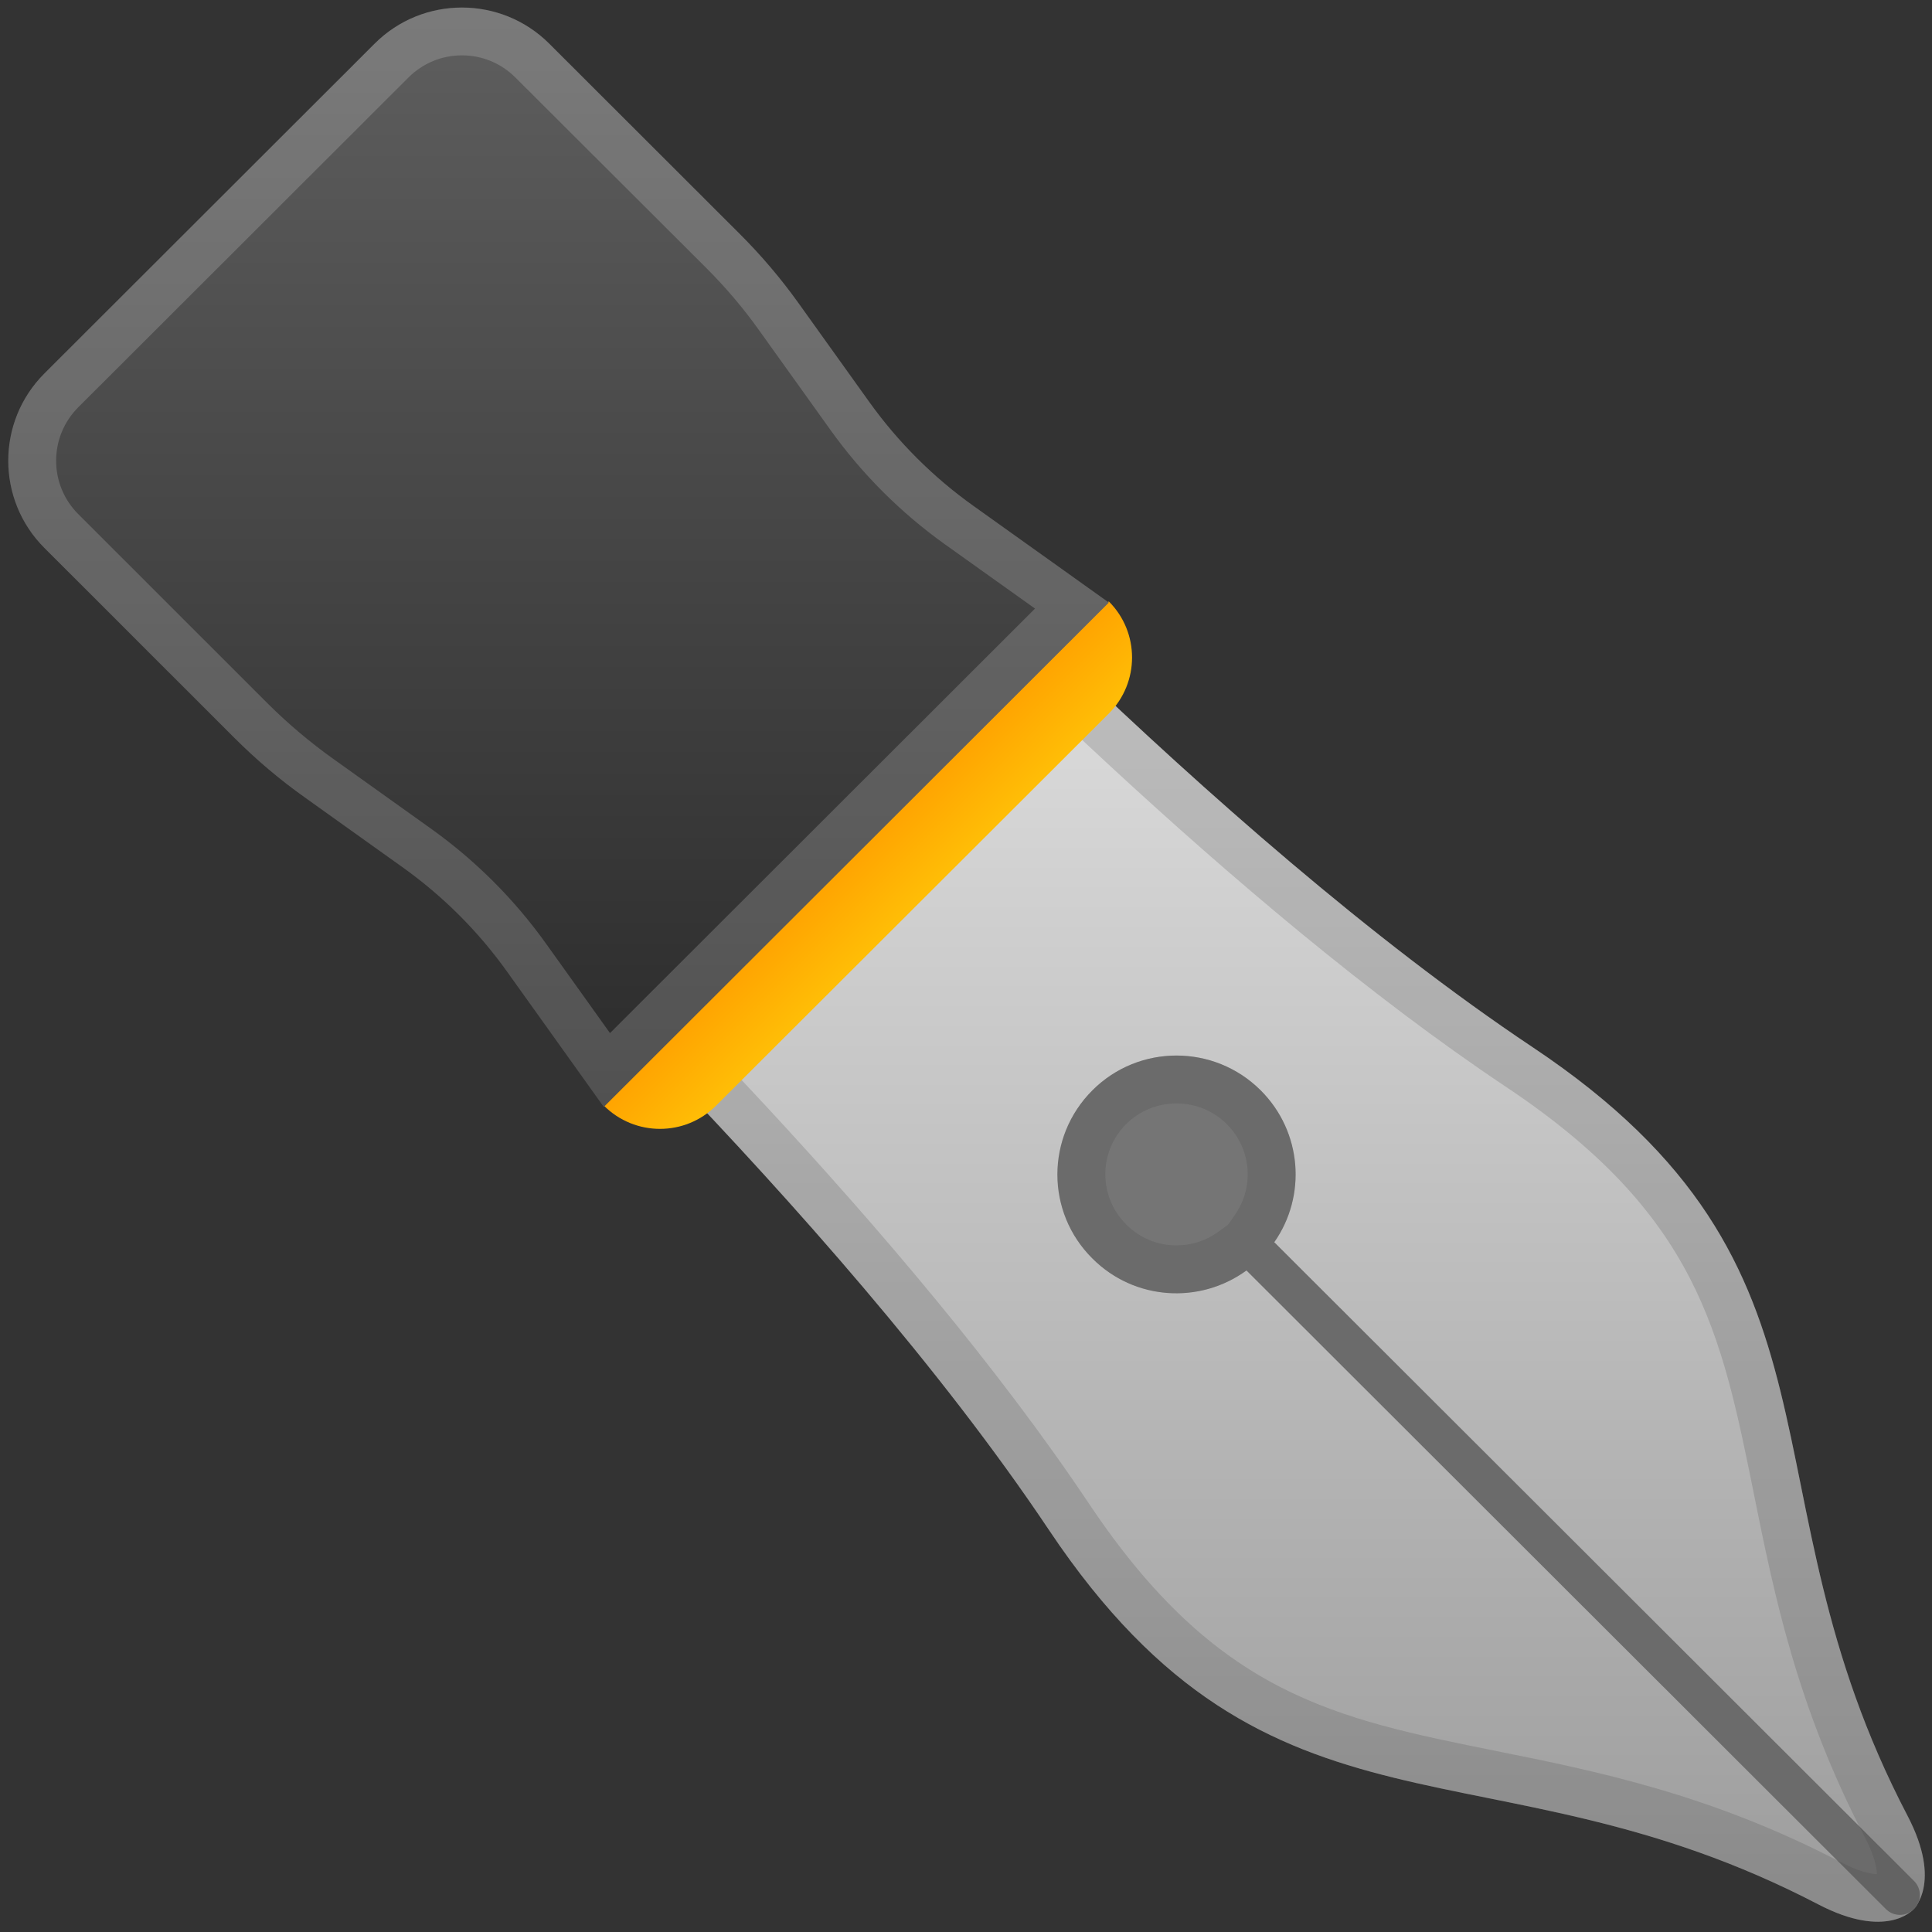 <svg width="75" height="75" viewBox="0 0 75 75" fill="none" xmlns="http://www.w3.org/2000/svg">
<rect x="0" y="0" width="75" height="75" fill="#333333" stroke="none"/>
<path d="M74.046 70.479C67.356 57.685 72.44 49.288 59.5 40.655C46.888 32.239 33.489 17.526 32.044 16.237L24.201 24.145L16.283 31.979C17.573 33.422 32.305 46.804 40.725 59.4C49.368 72.325 57.776 67.253 70.586 73.928C73.233 75.309 74.257 74.139 74.257 74.139C74.257 74.139 75.428 73.123 74.046 70.479Z" fill="url(#paint0_linear_36_45)"/>
<path d="M48.388 49.319L73.209 74.108C73.512 74.412 73.996 74.412 74.3 74.108C74.604 73.805 74.604 73.322 74.3 73.018L49.467 48.223C50.726 46.427 50.552 43.937 48.94 42.327C47.136 40.525 44.203 40.525 42.405 42.327C40.594 44.136 40.594 47.058 42.405 48.854C44.036 50.489 46.578 50.638 48.388 49.319Z" fill="#757575"/>
<path opacity="0.2" d="M45.673 42.835C46.411 42.835 47.105 43.12 47.626 43.64C48.575 44.587 48.705 46.061 47.942 47.157L47.675 47.541L47.291 47.82C46.82 48.167 46.256 48.346 45.666 48.346C44.935 48.346 44.247 48.062 43.72 47.535C43.199 47.015 42.914 46.328 42.907 45.591C42.907 44.854 43.193 44.16 43.72 43.634C44.24 43.12 44.935 42.835 45.673 42.835ZM45.673 40.977C44.489 40.977 43.31 41.429 42.411 42.327C40.601 44.135 40.601 47.058 42.411 48.854C43.31 49.758 44.489 50.204 45.666 50.204C46.621 50.204 47.583 49.907 48.389 49.319L73.209 74.108C73.357 74.257 73.556 74.331 73.754 74.331C73.953 74.331 74.151 74.257 74.3 74.108C74.604 73.805 74.604 73.322 74.3 73.018L49.467 48.223C50.726 46.427 50.552 43.937 48.94 42.327C48.035 41.429 46.851 40.977 45.673 40.977Z" fill="#424242"/>
<path opacity="0.2" d="M32.05 18.875C32.175 19.006 32.311 19.142 32.447 19.278C36.664 23.607 47.861 35.113 58.47 42.197C65.898 47.151 66.816 51.703 68.087 58.001C68.868 61.884 69.761 66.281 72.403 71.34C72.775 72.058 72.855 72.51 72.861 72.752C72.638 72.746 72.179 72.671 71.454 72.287C66.388 69.649 61.986 68.758 58.098 67.977C51.792 66.708 47.235 65.791 42.275 58.373C35.188 47.771 23.668 36.587 19.327 32.376C19.191 32.239 19.055 32.109 18.924 31.979L25.528 25.452L32.05 18.875ZM32.044 16.237L24.201 24.145L16.283 31.979C17.573 33.422 32.305 46.804 40.725 59.4C49.368 72.325 57.776 67.253 70.586 73.928C71.566 74.442 72.328 74.603 72.892 74.603C73.853 74.603 74.257 74.139 74.257 74.139C74.257 74.139 75.428 73.117 74.046 70.473C67.356 57.679 72.44 49.282 59.5 40.649C46.888 32.239 33.489 17.526 32.044 16.237Z" fill="#424242"/>
<path d="M23.444 42.922L43.044 23.347C44.247 24.548 44.247 26.499 43.044 27.7L27.797 42.922C26.594 44.123 24.647 44.123 23.444 42.922Z" fill="url(#paint1_linear_36_45)"/>
<path d="M37.786 19.637C36.223 18.522 34.853 17.154 33.737 15.593L31.015 11.791C30.327 10.825 29.552 9.915 28.715 9.079L21.324 1.697C19.451 -0.173 16.413 -0.173 14.541 1.697L1.724 14.497C-0.148 16.367 -0.148 19.402 1.724 21.272L9.109 28.654C9.952 29.496 10.858 30.264 11.825 30.951L15.632 33.67C17.194 34.784 18.565 36.153 19.681 37.714L23.438 42.971L43.044 23.39L37.786 19.637Z" fill="url(#paint2_linear_36_45)"/>
<path opacity="0.2" d="M17.932 2.149C18.713 2.149 19.451 2.453 20.009 3.01L27.4 10.385C28.169 11.153 28.876 11.983 29.502 12.869L32.224 16.671C33.464 18.405 34.971 19.91 36.707 21.148L40.179 23.625L23.68 40.104L21.2 36.636C19.96 34.902 18.453 33.397 16.717 32.159L12.91 29.44C12.03 28.809 11.192 28.103 10.424 27.341L3.039 19.959C1.892 18.814 1.892 16.956 3.039 15.81L15.855 3.01C16.413 2.453 17.151 2.149 17.932 2.149ZM17.932 0.291C16.705 0.291 15.477 0.756 14.541 1.697L1.724 14.497C-0.148 16.367 -0.148 19.402 1.724 21.272L9.109 28.654C9.952 29.496 10.858 30.264 11.825 30.951L15.632 33.67C17.194 34.785 18.565 36.153 19.681 37.714L23.438 42.971L43.044 23.39L37.786 19.637C36.223 18.523 34.853 17.154 33.737 15.593L31.015 11.791C30.327 10.825 29.552 9.915 28.715 9.079L21.324 1.697C20.388 0.762 19.16 0.291 17.932 0.291Z" fill="#EEEEEE"/>
<defs>
<linearGradient id="paint0_linear_36_45" x1="45.503" y1="22.585" x2="45.503" y2="73.371" gradientUnits="userSpaceOnUse">
<stop stop-color="#E0E0E0"/>
<stop offset="0.995" stop-color="#9E9E9E"/>
</linearGradient>
<linearGradient id="paint1_linear_36_45" x1="35.691" y1="35.581" x2="32.908" y2="32.795" gradientUnits="userSpaceOnUse">
<stop stop-color="#FFC107"/>
<stop offset="1" stop-color="#FFA000"/>
</linearGradient>
<linearGradient id="paint2_linear_36_45" x1="21.68" y1="-1.773" x2="21.68" y2="51.091" gradientUnits="userSpaceOnUse">
<stop stop-color="#616161"/>
<stop offset="1" stop-color="#212121"/>
</linearGradient>
</defs>
</svg>
